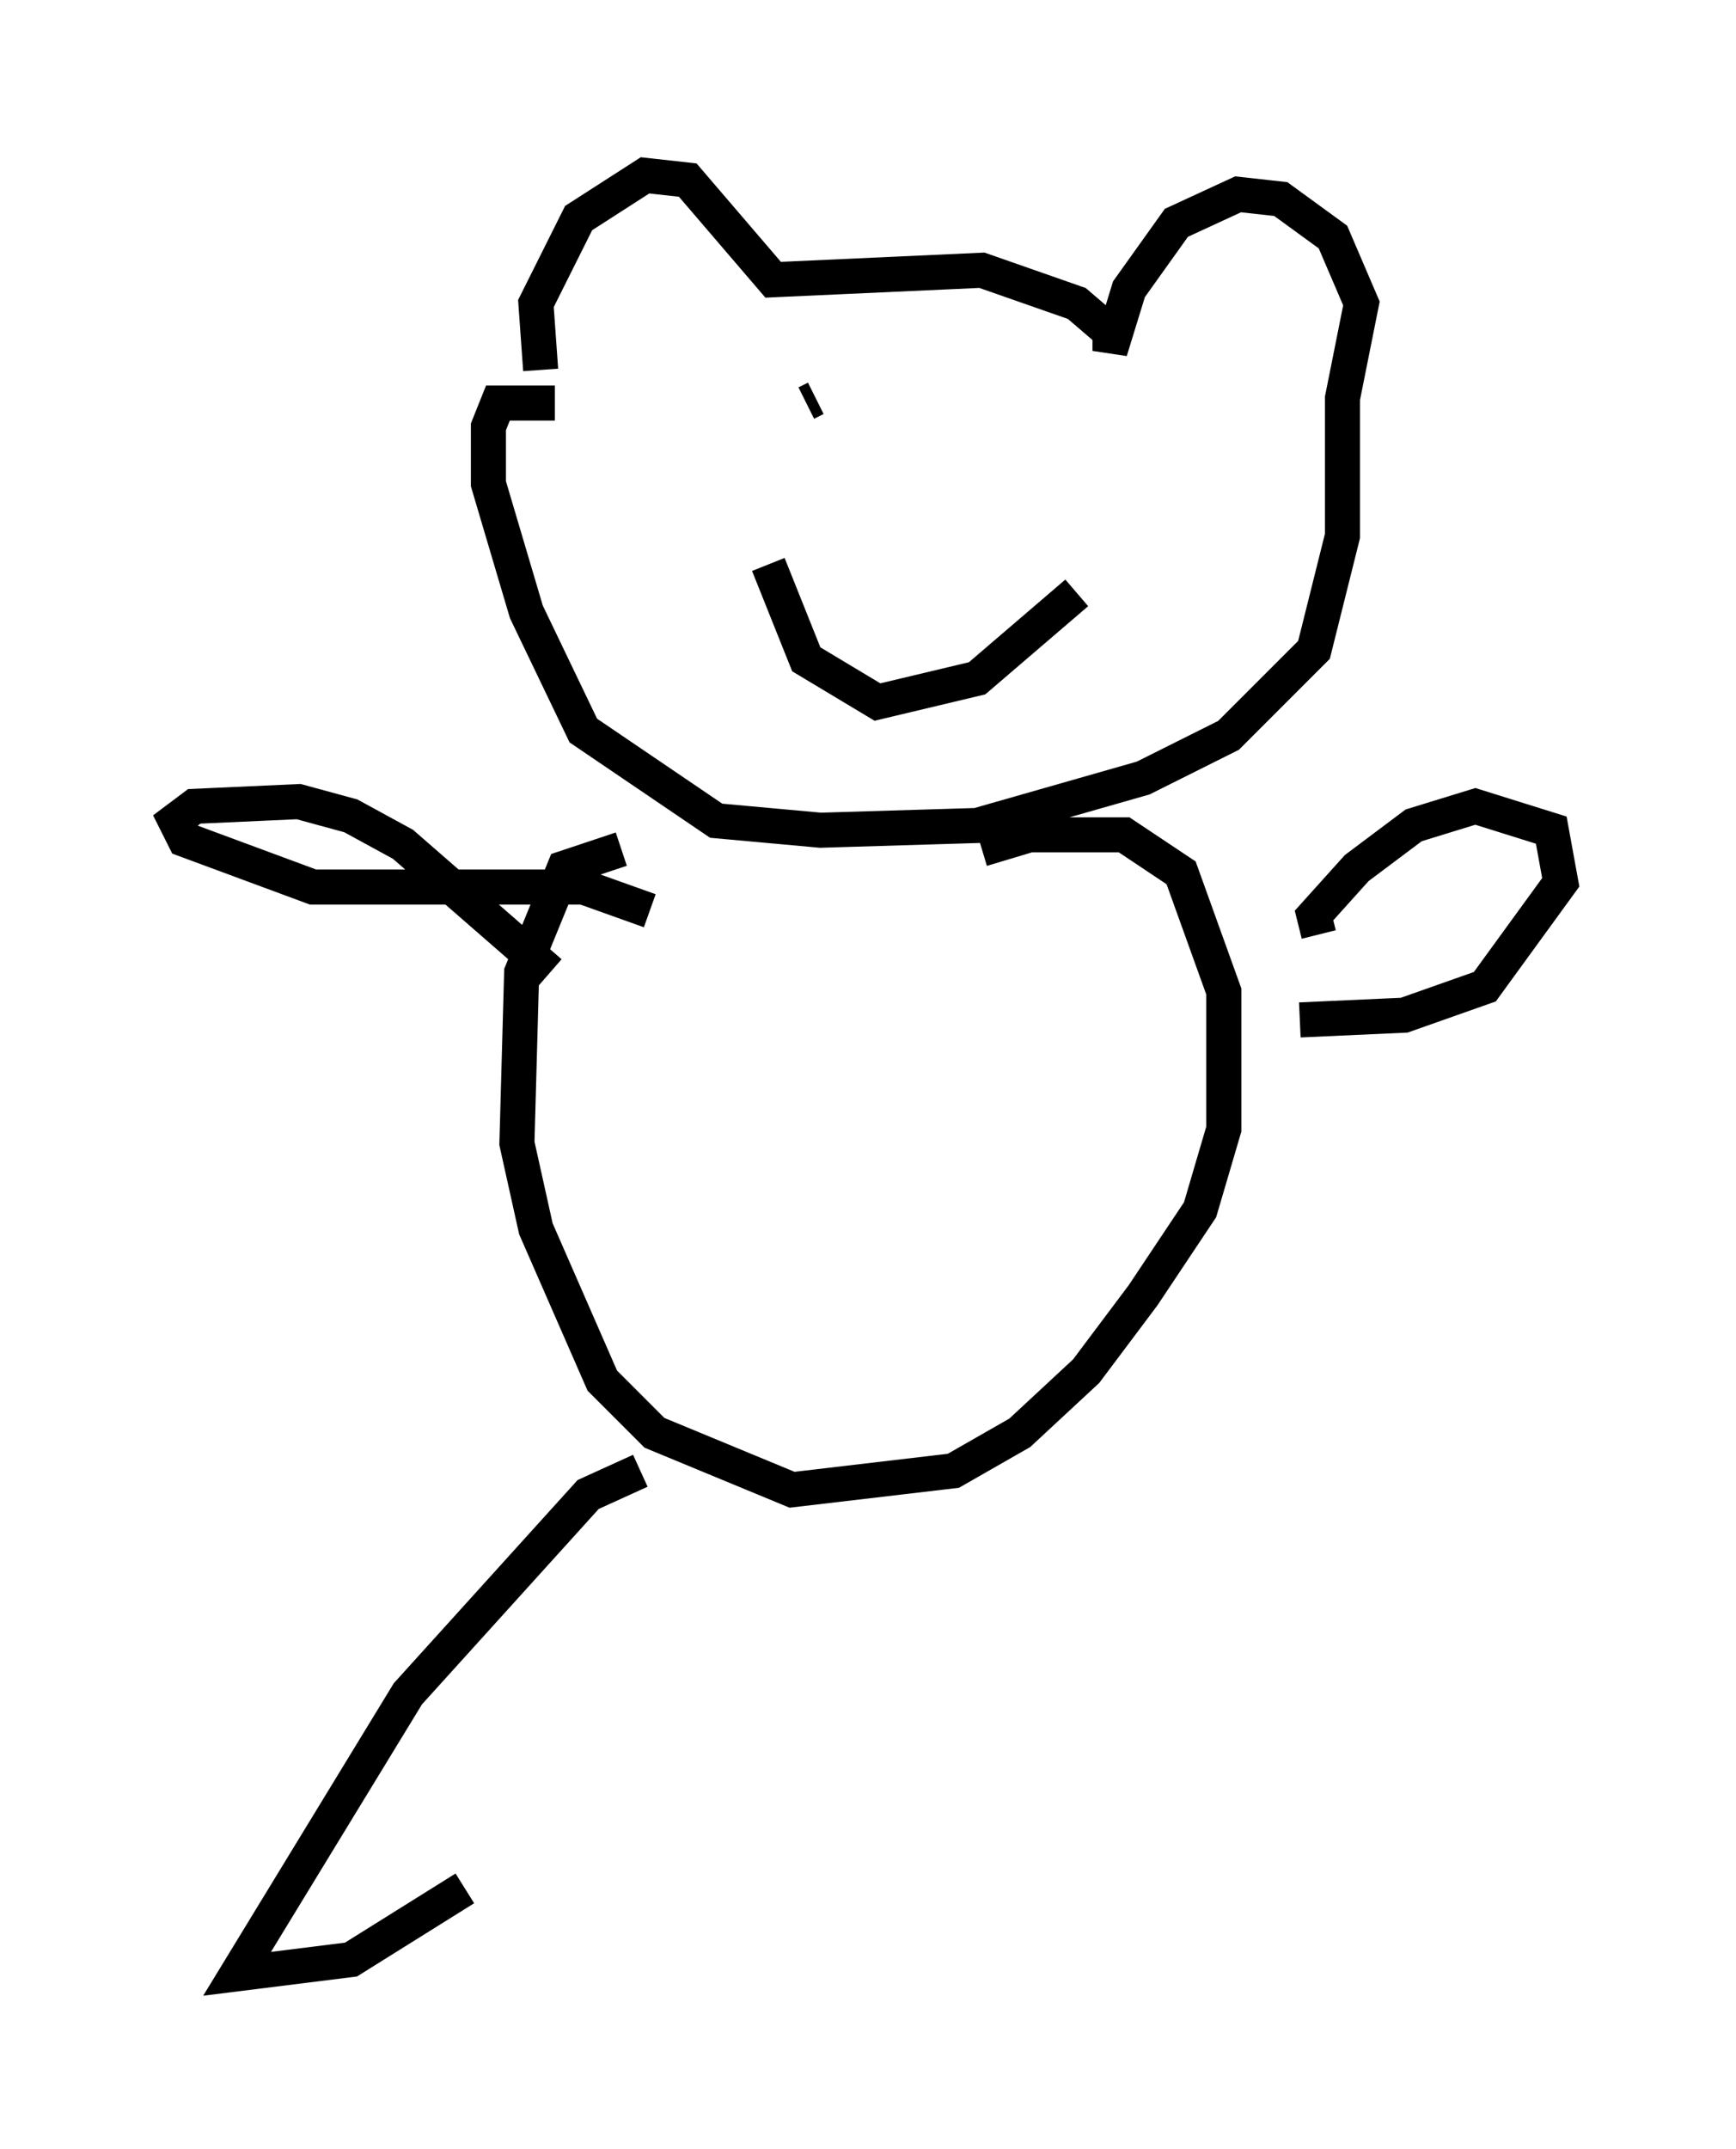 <?xml version="1.0" encoding="utf-8" ?>
<svg baseProfile="full" height="61.285" version="1.1" width="49.512" xmlns="http://www.w3.org/2000/svg" xmlns:ev="http://www.w3.org/2001/xml-events" xmlns:xlink="http://www.w3.org/1999/xlink"><defs /><rect fill="white" height="61.285" width="49.512" x="0" y="0" /><path d="M16.367, 11.36 m-0.947, -0.812 l-0.135, -1.894 1.218, -2.436 l1.894, -1.218 1.218, 0.135 l2.436, 2.842 5.954, -0.271 l2.706, 0.947 0.947, 0.812 l0.0, 0.541 0.541, -1.759 l1.353, -1.894 1.759, -0.812 l1.218, 0.135 1.488, 1.083 l0.812, 1.894 -0.541, 2.706 l0.0, 3.924 -0.812, 3.248 l-2.436, 2.436 -2.436, 1.218 l-4.736, 1.353 -4.465, 0.135 l-2.977, -0.271 -3.789, -2.571 l-1.624, -3.383 -1.083, -3.654 l0.0, -1.624 0.271, -0.677 l1.624, 0.0 m7.442, -0.135 l-0.271, 0.135 m8.254, 1.083 l0.0, 0.0 m-9.337, 3.518 l1.083, 2.706 2.03, 1.218 l2.842, -0.677 2.842, -2.436 m-12.99, 7.307 l-1.624, 0.541 -1.218, 2.977 l-0.135, 4.871 0.541, 2.436 l1.894, 4.33 1.488, 1.488 l3.924, 1.624 4.601, -0.541 l1.894, -1.083 1.894, -1.759 l1.624, -2.165 1.624, -2.436 l0.677, -2.3 0.0, -3.924 l-1.218, -3.383 -1.624, -1.083 l-2.706, 0.0 -1.353, 0.406 m-12.314, 3.518 l-4.195, -3.654 -1.488, -0.812 l-1.488, -0.406 -2.977, 0.135 l-0.541, 0.406 0.271, 0.541 l3.654, 1.353 7.713, 0.0 l1.894, 0.677 m19.08, 0.677 l-0.135, -0.541 1.218, -1.353 l1.624, -1.218 1.759, -0.541 l2.165, 0.677 0.271, 1.488 l-2.165, 2.977 -2.3, 0.812 l-2.977, 0.135 m-18.809, 12.855 l-1.488, 0.677 -5.142, 5.683 l-4.871, 7.984 3.248, -0.406 l3.248, -2.03 " fill="none" stroke="black" stroke-width="1" /></svg>